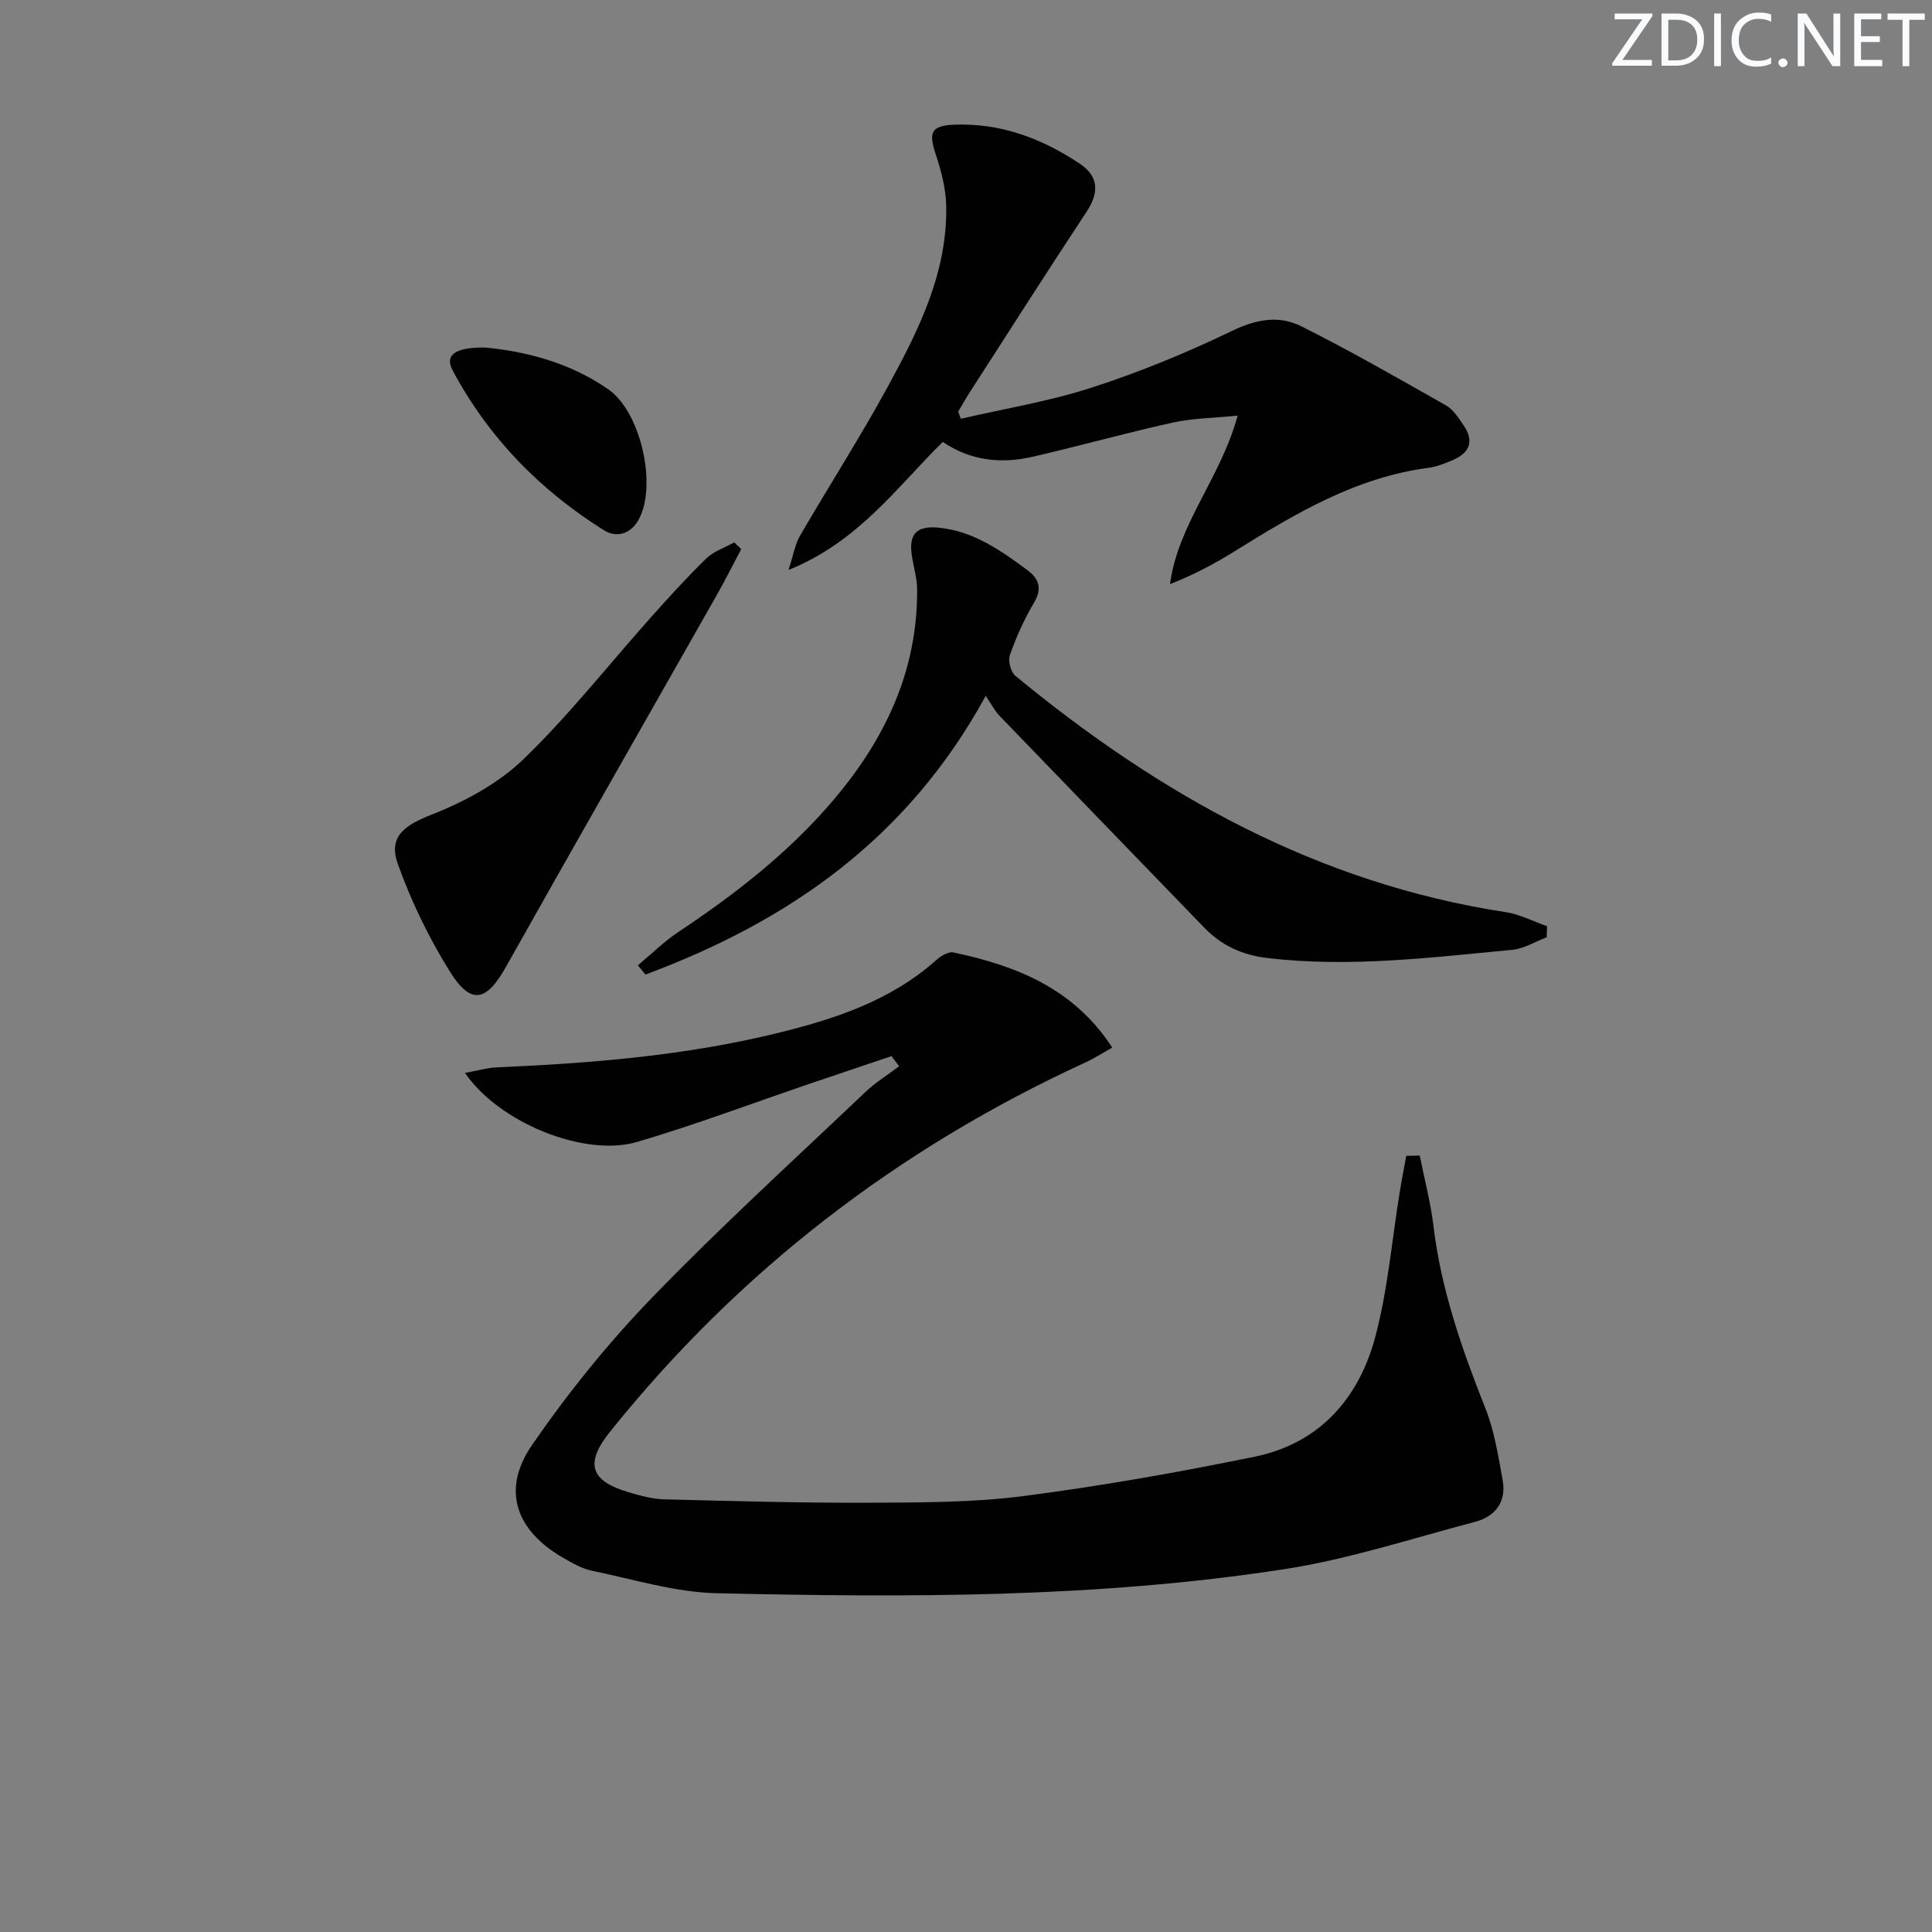 <svg enable-background="new 0 0 400 400" viewBox="0 0 400 400" xmlns="http://www.w3.org/2000/svg"><rect x="0" y="0" width="400" height="400" fill="#808080" stroke="none"/><g fill="#fafbfc"><path d="m342.2 3.2-6.3 9.2h6.1v1.2h-8.2v-.5l6.2-9.1h-5.7v-1.2h7.8v.4z"/><path d="m344 13.7v-10.9h3.1c1.6 0 3 .5 4.1 1.4 1.1 1 1.6 2.2 1.6 3.9s-.5 3-1.6 4-2.5 1.5-4.2 1.5h-3zm1.4-9.6v8.4h1.6c1.4 0 2.5-.4 3.2-1.1.8-.8 1.2-1.8 1.2-3.2s-.4-2.4-1.2-3.1-1.8-1-3.1-1z"/><path d="m356.3 2.8v10.9h-1.4v-10.9z"/><path d="m366.6 13.2c-.8.4-1.8.6-3 .6-1.6 0-2.8-.5-3.7-1.5s-1.4-2.3-1.4-3.9c0-1.7.5-3.2 1.6-4.2s2.4-1.6 4-1.6c1 0 1.9.1 2.6.4v1.5c-.8-.4-1.6-.6-2.6-.6-1.2 0-2.2.4-3 1.2s-1.1 1.9-1.1 3.3c0 1.3.4 2.3 1.1 3.1s1.6 1.1 2.8 1.1c1.1 0 2-.2 2.8-.7v1.3z"/><path d="m368.2 13c0-.3.1-.5.3-.6.2-.2.4-.3.6-.3.3 0 .5.1.7.3s.3.4.3.6-.1.5-.3.6c-.2.2-.4.3-.7.3s-.5-.1-.6-.3c-.2-.2-.3-.4-.3-.6z"/><path d="m381.1 13.7h-1.7l-5.5-8.4c-.2-.2-.3-.5-.4-.7 0 .2.1.8.1 1.5v7.6h-1.4v-10.9h1.8l5.3 8.3c.3.4.4.6.4.8 0-.3-.1-.8-.1-1.6v-7.5h1.4v10.9z"/><path d="m389.7 13.7h-5.8v-10.9h5.6v1.2h-4.2v3.5h3.9v1.2h-3.9v3.7h4.4z"/><path d="m398.4 4.1h-3.1v9.6h-1.4v-9.6h-3.1v-1.3h7.7v1.3z"/></g><path d="m293.94 239.24c.97 4.88 2.26 9.72 2.85 14.64 1.58 13.17 5.9 25.47 10.75 37.71 1.86 4.69 2.66 9.85 3.57 14.86.81 4.47-1.5 7.52-5.71 8.63-13.12 3.45-26.14 7.74-39.49 9.8-38.94 6.01-78.26 5.87-117.53 4.98-8.65-.2-17.26-2.9-25.84-4.66-2.06-.42-4.02-1.58-5.89-2.64-9.86-5.64-12.88-14.1-6.52-23.35 7.41-10.77 15.73-21.09 24.81-30.49 14.22-14.71 29.38-28.51 44.22-42.62 2.12-2.01 4.66-3.58 7-5.35-.53-.7-1.06-1.39-1.59-2.09-5.61 1.89-11.21 3.77-16.82 5.68-11.93 4.06-23.75 8.52-35.83 12.08-10.89 3.21-28.55-3.93-35.65-14.28 2.53-.45 4.58-1.07 6.66-1.16 19.45-.84 38.82-2.41 57.81-7.04 12.03-2.93 23.67-6.73 33.17-15.23.92-.82 2.47-1.74 3.5-1.52 12.94 2.76 24.86 7.38 32.87 19.7-1.95 1.09-3.7 2.23-5.58 3.09-38.76 17.82-71.7 43.14-98.41 76.46-5.24 6.54-4.13 10.17 3.92 12.53 2.38.7 4.85 1.39 7.3 1.45 14.12.36 28.25.76 42.37.7 10.64-.05 21.37-.01 31.89-1.36 16.08-2.07 32.09-4.91 47.97-8.16 13.32-2.72 21.53-11.96 24.94-24.61 2.66-9.85 3.48-20.2 5.14-30.32.4-2.46.89-4.91 1.33-7.36.94-.03 1.87-.05 2.79-.07z" fill="#010102"/><path d="m198.94 86.7c9.08-2.11 18.35-3.61 27.18-6.48 9.92-3.22 19.66-7.22 29.06-11.76 4.97-2.4 9.69-3.19 14.23-.91 10.2 5.1 20.1 10.79 30.03 16.42 1.49.85 2.55 2.6 3.58 4.09 2.22 3.2 1.3 5.66-2.16 7.16-1.66.72-3.41 1.42-5.19 1.65-14.94 1.97-27.48 9.45-39.93 17.19-4.19 2.61-8.55 4.94-13.5 6.88 1.65-12.48 10.45-21.87 14-34.89-4.95.5-9.33.53-13.51 1.46-9.7 2.14-19.27 4.84-28.95 7.06-6.49 1.49-12.82.85-18.59-3.08-9.58 9.47-17.5 20.69-31.94 26.52 1.05-3.22 1.36-5.32 2.35-7.03 6.01-10.35 12.49-20.44 18.22-30.94 6.37-11.68 12.39-23.67 12.08-37.51-.08-3.55-1.04-7.18-2.17-10.59-1.49-4.47-1.01-5.91 3.74-6.12 9.64-.41 18.29 2.84 26.17 8.13 3.85 2.58 3.92 5.96 1.34 9.87-8.15 12.35-16.11 24.83-24.12 37.27-.87 1.35-1.66 2.76-2.48 4.14.18.49.37.98.56 1.47z" fill="#010102"/><path d="m320.23 194.05c-2.37.9-4.68 2.37-7.12 2.6-16.86 1.59-33.7 3.71-50.71 1.7-5.25-.62-9.52-2.61-13.13-6.35-14.1-14.59-28.23-29.16-42.31-43.78-1.02-1.06-1.7-2.43-2.88-4.15-16.23 29.73-40.98 46.73-70.44 57.7-.53-.64-1.05-1.27-1.58-1.91 2.8-2.33 5.42-4.93 8.43-6.93 11.82-7.87 22.95-16.52 32.17-27.42 10.63-12.56 17.35-26.71 17.22-43.52-.02-2.28-.71-4.54-1.07-6.82-.76-4.74 1.05-6.41 5.73-5.9 7.13.77 12.64 4.7 18.13 8.74 2.45 1.8 3.17 3.84 1.38 6.83-2.02 3.38-3.64 7.05-4.96 10.77-.42 1.19.16 3.51 1.12 4.3 29.83 24.6 62.67 43.01 101.54 48.94 2.93.45 5.7 1.91 8.55 2.91-.02.75-.05 1.52-.07 2.29z" fill="#010102"/><path d="m153.46 113.69c-1.74 3.29-3.41 6.62-5.25 9.85-14.49 25.56-29.08 51.05-43.47 76.66-4.04 7.2-7.24 7.96-11.63.9-4.33-6.95-7.98-14.5-10.74-22.21-2.06-5.75 1.47-8.07 7.13-10.29 6.77-2.66 13.68-6.4 18.86-11.4 9.41-9.08 17.56-19.47 26.29-29.26 3.75-4.2 7.54-8.39 11.57-12.31 1.55-1.5 3.84-2.24 5.79-3.33.49.47.97.93 1.45 1.39z" fill="#010102"/><path d="m100.39 71.95c8.48.79 17.57 3.11 25.55 8.65 6.7 4.65 10.13 19.77 6.35 26.87-1.7 3.19-4.72 3.89-7.19 2.35-13.3-8.31-24-19.27-31.4-33.16-1.66-3.14.51-4.78 6.69-4.71z" fill="#010102"/></svg>